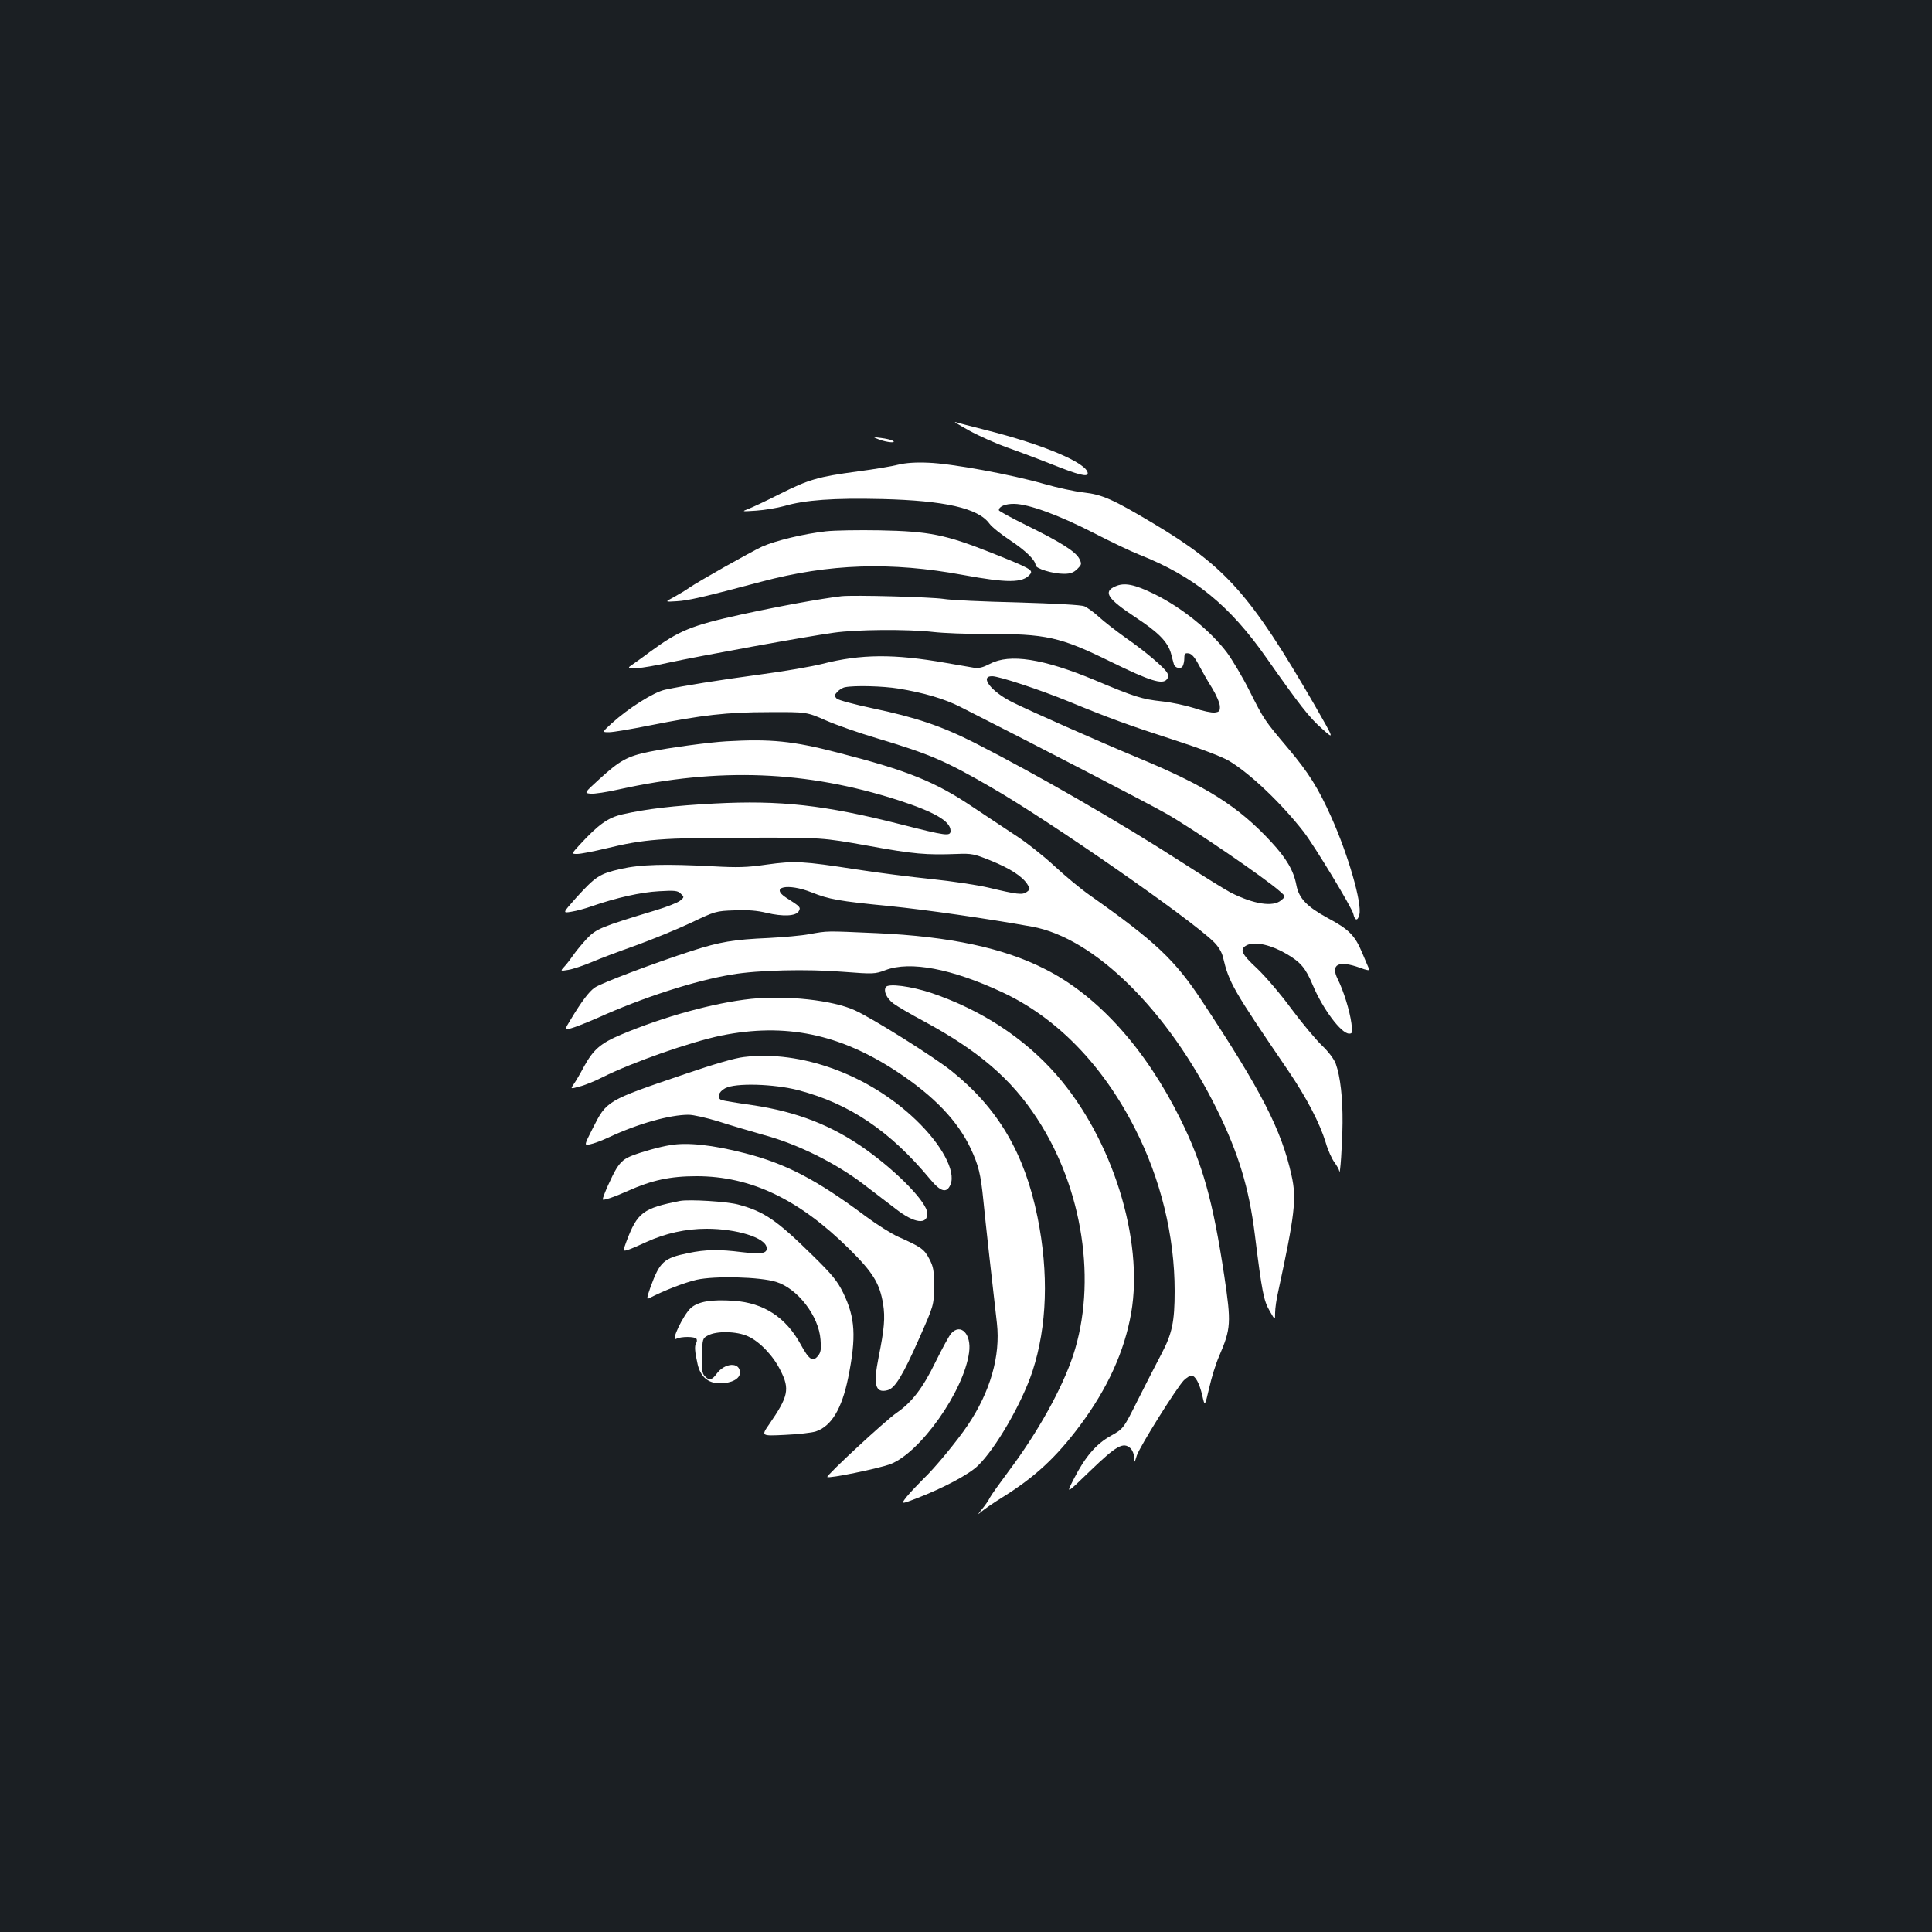 <?xml version="1.0" standalone="no"?>
<!DOCTYPE svg PUBLIC "-//W3C//DTD SVG 20010904//EN"
 "http://www.w3.org/TR/2001/REC-SVG-20010904/DTD/svg10.dtd">
<svg version="1.0" xmlns="http://www.w3.org/2000/svg"
 width="1000pt" height="1000pt" viewBox="0 0 1000 1000"
 preserveAspectRatio="xMidYMid meet">
<rect width="100%" height="100%" fill="#1b1f23"/>
<g transform="translate(0,1000) scale(0.1,-0.1)"
fill="#ffffff" stroke="none">
<path d="M5017 7771 c51 -28 139 -67 195 -87 57 -20 164 -60 239 -90 134 -53
179 -64 179 -44 0 52 -228 149 -531 225 -75 19 -145 37 -155 41 -10 3 22 -17
73 -45z"/>
<path d="M4550 7725 c39 -15 95 -20 70 -6 -8 5 -35 11 -60 14 -45 6 -45 6 -10
-8z"/>
<path d="M4650 7595 c-30 -8 -125 -24 -210 -35 -207 -28 -252 -41 -404 -117
-71 -36 -146 -71 -165 -78 -34 -13 -31 -13 44 -8 44 3 109 14 145 24 106 31
255 42 505 36 324 -8 498 -47 556 -127 13 -18 61 -56 105 -85 82 -54 134 -105
134 -130 0 -18 89 -45 147 -45 33 0 50 6 69 25 23 23 24 26 10 54 -20 37 -96
85 -273 172 -79 39 -143 74 -143 78 0 20 35 34 80 33 75 -1 230 -58 408 -149
89 -46 196 -97 237 -113 285 -113 468 -261 660 -535 172 -245 222 -309 288
-367 65 -58 65 -58 -40 125 -330 569 -457 713 -832 937 -211 126 -265 150
-362 161 -46 5 -138 25 -204 44 -170 49 -481 106 -600 110 -66 3 -118 -1 -155
-10z"/>
<path d="M4275 7250 c-115 -13 -260 -48 -330 -79 -62 -29 -328 -179 -379 -214
-15 -11 -50 -32 -77 -47 -49 -26 -49 -26 14 -22 58 3 144 23 437 101 354 94
671 104 1045 35 229 -42 309 -42 346 3 19 22 3 31 -200 112 -237 94 -321 111
-576 116 -110 2 -236 0 -280 -5z"/>
<path d="M5773 6965 c-65 -28 -41 -64 104 -160 119 -78 167 -127 184 -187 6
-24 13 -49 15 -56 5 -19 35 -27 45 -11 5 8 9 27 9 42 0 24 4 28 23 25 15 -2
31 -20 51 -58 16 -30 46 -84 69 -120 22 -36 40 -78 41 -95 1 -26 -3 -30 -27
-33 -15 -2 -63 8 -106 23 -44 14 -119 30 -168 35 -101 11 -141 23 -347 110
-267 111 -440 138 -542 84 -37 -19 -57 -24 -84 -20 -19 3 -85 15 -145 25 -267
47 -438 46 -638 -5 -55 -14 -200 -39 -321 -55 -222 -30 -396 -58 -494 -79 -59
-13 -189 -95 -277 -175 -49 -45 -49 -45 -13 -45 21 0 115 16 210 35 272 54
400 69 618 69 195 1 195 1 295 -43 55 -24 172 -65 260 -91 280 -84 357 -117
600 -258 303 -175 1024 -676 1147 -797 24 -23 42 -53 48 -79 32 -134 51 -167
340 -591 94 -139 161 -268 192 -369 11 -39 32 -85 45 -102 12 -17 24 -37 25
-45 4 -36 16 139 17 249 1 129 -11 238 -35 306 -9 24 -37 62 -73 96 -31 30
-103 116 -158 190 -54 74 -134 167 -176 207 -85 78 -94 103 -48 123 42 17 123
-2 201 -48 73 -43 98 -73 135 -161 51 -122 147 -251 188 -251 17 0 18 5 12 53
-9 67 -41 169 -70 227 -40 79 2 101 114 61 34 -13 51 -16 48 -8 -3 7 -20 46
-37 87 -37 88 -68 120 -179 179 -106 58 -148 101 -161 170 -14 74 -51 138
-131 224 -169 183 -336 289 -694 437 -197 82 -563 244 -646 286 -108 54 -170
134 -104 134 36 0 248 -70 397 -131 206 -85 313 -124 545 -199 136 -44 246
-86 284 -108 109 -65 272 -220 387 -368 55 -71 251 -394 257 -425 8 -36 23
-37 31 -3 15 58 -58 310 -145 504 -68 152 -118 231 -224 357 -123 146 -124
147 -200 298 -36 72 -89 160 -116 197 -86 114 -235 234 -376 303 -103 51 -156
61 -202 40z m-1123 -529 c129 -21 239 -53 321 -95 397 -201 968 -497 1065
-552 136 -77 513 -335 588 -402 31 -27 31 -27 7 -47 -42 -36 -142 -20 -261 40
-25 13 -137 82 -250 155 -321 207 -749 454 -1071 618 -175 89 -309 134 -533
181 -94 20 -176 42 -185 50 -13 14 -13 18 3 35 10 11 28 22 40 24 49 10 197 6
276 -7z"/>
<path d="M4355 6914 c-109 -13 -313 -50 -520 -95 -258 -57 -319 -82 -471 -193
-45 -34 -91 -66 -101 -73 -34 -22 54 -15 197 17 157 34 709 135 855 155 118
17 381 19 515 4 52 -6 174 -11 270 -10 317 0 384 -14 651 -145 202 -99 265
-118 288 -91 9 11 10 21 2 35 -15 27 -110 108 -216 182 -49 35 -111 83 -137
107 -26 24 -60 48 -75 55 -17 7 -150 14 -348 20 -176 4 -347 12 -380 18 -66
10 -466 21 -530 14z"/>
<path d="M3760 6163 c-88 -5 -297 -33 -399 -54 -113 -23 -153 -45 -258 -141
-80 -73 -80 -73 -46 -76 19 -2 84 8 146 22 519 115 972 97 1447 -56 188 -61
270 -109 270 -158 0 -30 -21 -27 -261 34 -390 99 -620 125 -961 107 -210 -11
-353 -28 -476 -56 -75 -17 -124 -52 -221 -157 -44 -48 -44 -48 -13 -48 17 0
85 13 151 29 193 47 288 55 721 55 395 1 395 1 635 -42 235 -43 299 -48 460
-42 73 3 88 0 172 -34 101 -41 163 -81 190 -122 16 -25 16 -27 -3 -41 -22 -16
-49 -13 -199 23 -55 13 -187 33 -294 44 -106 11 -281 33 -389 50 -278 43 -318
45 -463 25 -103 -15 -151 -16 -279 -9 -248 13 -373 10 -479 -14 -108 -25 -128
-38 -229 -149 -71 -80 -71 -80 -24 -72 26 4 74 17 107 29 124 43 252 72 346
77 83 5 97 3 113 -13 18 -17 18 -18 -4 -36 -12 -10 -68 -32 -124 -49 -284 -86
-309 -96 -358 -147 -24 -26 -55 -63 -68 -82 -13 -19 -34 -47 -47 -61 -24 -26
-24 -26 19 -19 24 4 77 22 118 39 41 18 145 57 230 87 85 31 213 83 285 117
126 60 131 62 227 65 69 3 117 -1 166 -13 85 -20 151 -17 166 8 12 20 9 24
-64 70 -88 57 8 77 131 28 91 -36 138 -45 404 -71 188 -19 501 -64 735 -106
326 -58 708 -437 960 -949 111 -226 165 -404 195 -645 37 -299 46 -342 76
-394 29 -51 29 -51 29 -11 0 22 7 72 16 110 86 398 96 481 69 601 -52 235
-154 435 -463 902 -140 213 -242 309 -581 548 -46 32 -129 101 -185 153 -55
51 -146 123 -201 158 -55 36 -152 101 -217 144 -197 133 -340 191 -704 284
-231 60 -346 71 -574 58z"/>
<path d="M4190 5165 c-41 -8 -136 -16 -210 -20 -184 -8 -254 -20 -400 -67
-186 -60 -471 -167 -502 -190 -29 -20 -69 -73 -124 -165 -32 -52 -32 -52 0
-46 17 4 78 28 136 53 236 107 509 195 699 226 134 23 389 29 574 14 159 -12
165 -12 221 9 128 48 342 7 602 -114 282 -131 520 -375 688 -705 134 -262 206
-558 206 -842 0 -160 -13 -221 -69 -327 -25 -47 -79 -153 -121 -236 -75 -150
-75 -150 -139 -186 -77 -42 -135 -110 -193 -224 -41 -80 -41 -80 85 42 135
130 171 151 208 117 10 -9 19 -31 20 -48 0 -30 1 -29 13 10 15 46 206 351 244
390 14 13 31 24 38 24 21 0 42 -39 57 -103 13 -58 13 -58 36 40 12 54 35 127
51 163 62 144 63 172 27 415 -59 390 -112 580 -227 812 -179 362 -425 637
-697 775 -216 111 -496 171 -875 188 -269 12 -251 12 -348 -5z"/>
<path d="M4585 4891 c-13 -21 4 -58 39 -85 19 -14 90 -56 158 -92 283 -153
452 -298 585 -502 239 -364 312 -851 187 -1229 -58 -173 -182 -396 -332 -596
-46 -62 -90 -123 -98 -138 -7 -15 -26 -42 -41 -60 -25 -31 -25 -32 -3 -13 14
12 63 46 110 75 167 104 277 206 401 372 142 191 229 382 264 581 66 380 -98
903 -387 1233 -167 191 -391 337 -649 424 -102 34 -221 50 -234 30z"/>
<path d="M3888 4830 c-191 -20 -453 -92 -673 -185 -107 -45 -144 -78 -192
-165 -19 -36 -43 -77 -53 -91 -18 -26 -18 -26 29 -13 26 6 80 28 119 48 156
78 452 182 615 216 332 67 614 9 913 -189 189 -125 311 -253 378 -395 41 -88
52 -131 66 -271 10 -105 49 -453 70 -634 19 -169 -34 -354 -151 -528 -53 -79
-173 -225 -231 -279 -29 -29 -67 -69 -85 -91 -31 -40 -31 -40 55 -7 134 52
267 122 314 168 92 89 227 322 282 488 76 233 85 508 26 799 -67 330 -204 562
-444 755 -91 73 -409 273 -502 315 -114 52 -351 78 -536 59z"/>
<path d="M3851 4529 c-47 -5 -159 -38 -305 -88 -409 -139 -405 -137 -479 -283
-44 -87 -44 -87 -13 -81 17 3 63 20 101 38 148 69 312 115 409 115 25 0 94
-16 153 -34 59 -19 167 -51 238 -71 174 -47 371 -145 515 -255 58 -44 134
-103 170 -130 93 -72 160 -80 160 -21 0 55 -149 210 -318 331 -175 125 -358
196 -589 230 -78 11 -149 23 -158 26 -26 10 -17 42 18 61 52 29 253 23 380
-10 265 -70 474 -211 680 -459 56 -68 87 -76 107 -29 28 69 -45 206 -180 335
-245 234 -594 361 -889 325z"/>
<path d="M3470 4073 c-57 -9 -148 -35 -197 -54 -41 -16 -59 -31 -82 -67 -23
-37 -71 -144 -71 -160 0 -8 64 14 130 44 123 55 218 76 355 76 281 0 530 -119
791 -377 123 -122 157 -177 175 -285 11 -71 6 -129 -23 -273 -29 -145 -18
-189 45 -173 39 9 80 77 165 269 76 172 76 172 76 267 1 83 -2 102 -24 144
-26 50 -41 61 -160 114 -36 16 -112 64 -170 107 -251 188 -413 272 -624 326
-167 43 -297 57 -386 42z"/>
<path d="M3520 3784 c-192 -38 -221 -59 -278 -211 -19 -51 -19 -51 12 -41 17
6 59 24 93 40 96 44 203 68 310 68 156 0 304 -46 311 -97 5 -31 -26 -36 -128
-24 -117 15 -188 14 -278 -5 -127 -26 -147 -45 -195 -176 -19 -54 -21 -65 -8
-58 79 41 183 81 247 96 95 21 328 15 411 -11 111 -34 221 -176 230 -299 4
-50 2 -65 -13 -84 -27 -33 -46 -21 -90 60 -77 140 -191 214 -345 225 -116 8
-184 -3 -223 -37 -39 -35 -107 -177 -76 -160 24 13 97 13 105 0 3 -5 3 -16 -2
-22 -9 -15 -7 -44 8 -110 15 -64 54 -98 115 -98 60 0 104 23 104 55 0 57 -79
52 -121 -6 -24 -33 -39 -36 -62 -11 -13 14 -16 36 -14 106 3 86 3 89 32 104
44 24 149 22 207 -5 60 -27 131 -101 168 -177 49 -96 40 -135 -58 -277 -43
-62 -43 -62 80 -56 68 3 140 11 161 18 80 27 134 116 167 277 43 213 37 312
-26 441 -30 61 -57 94 -158 193 -185 182 -250 227 -384 263 -57 16 -255 28
-302 19z"/>
<path d="M4923 3098 c-11 -13 -47 -79 -81 -148 -65 -134 -122 -208 -200 -262
-59 -40 -367 -326 -360 -333 9 -9 264 44 325 66 156 59 382 378 409 579 13 95
-43 153 -93 98z"/>
</g>
</svg>
